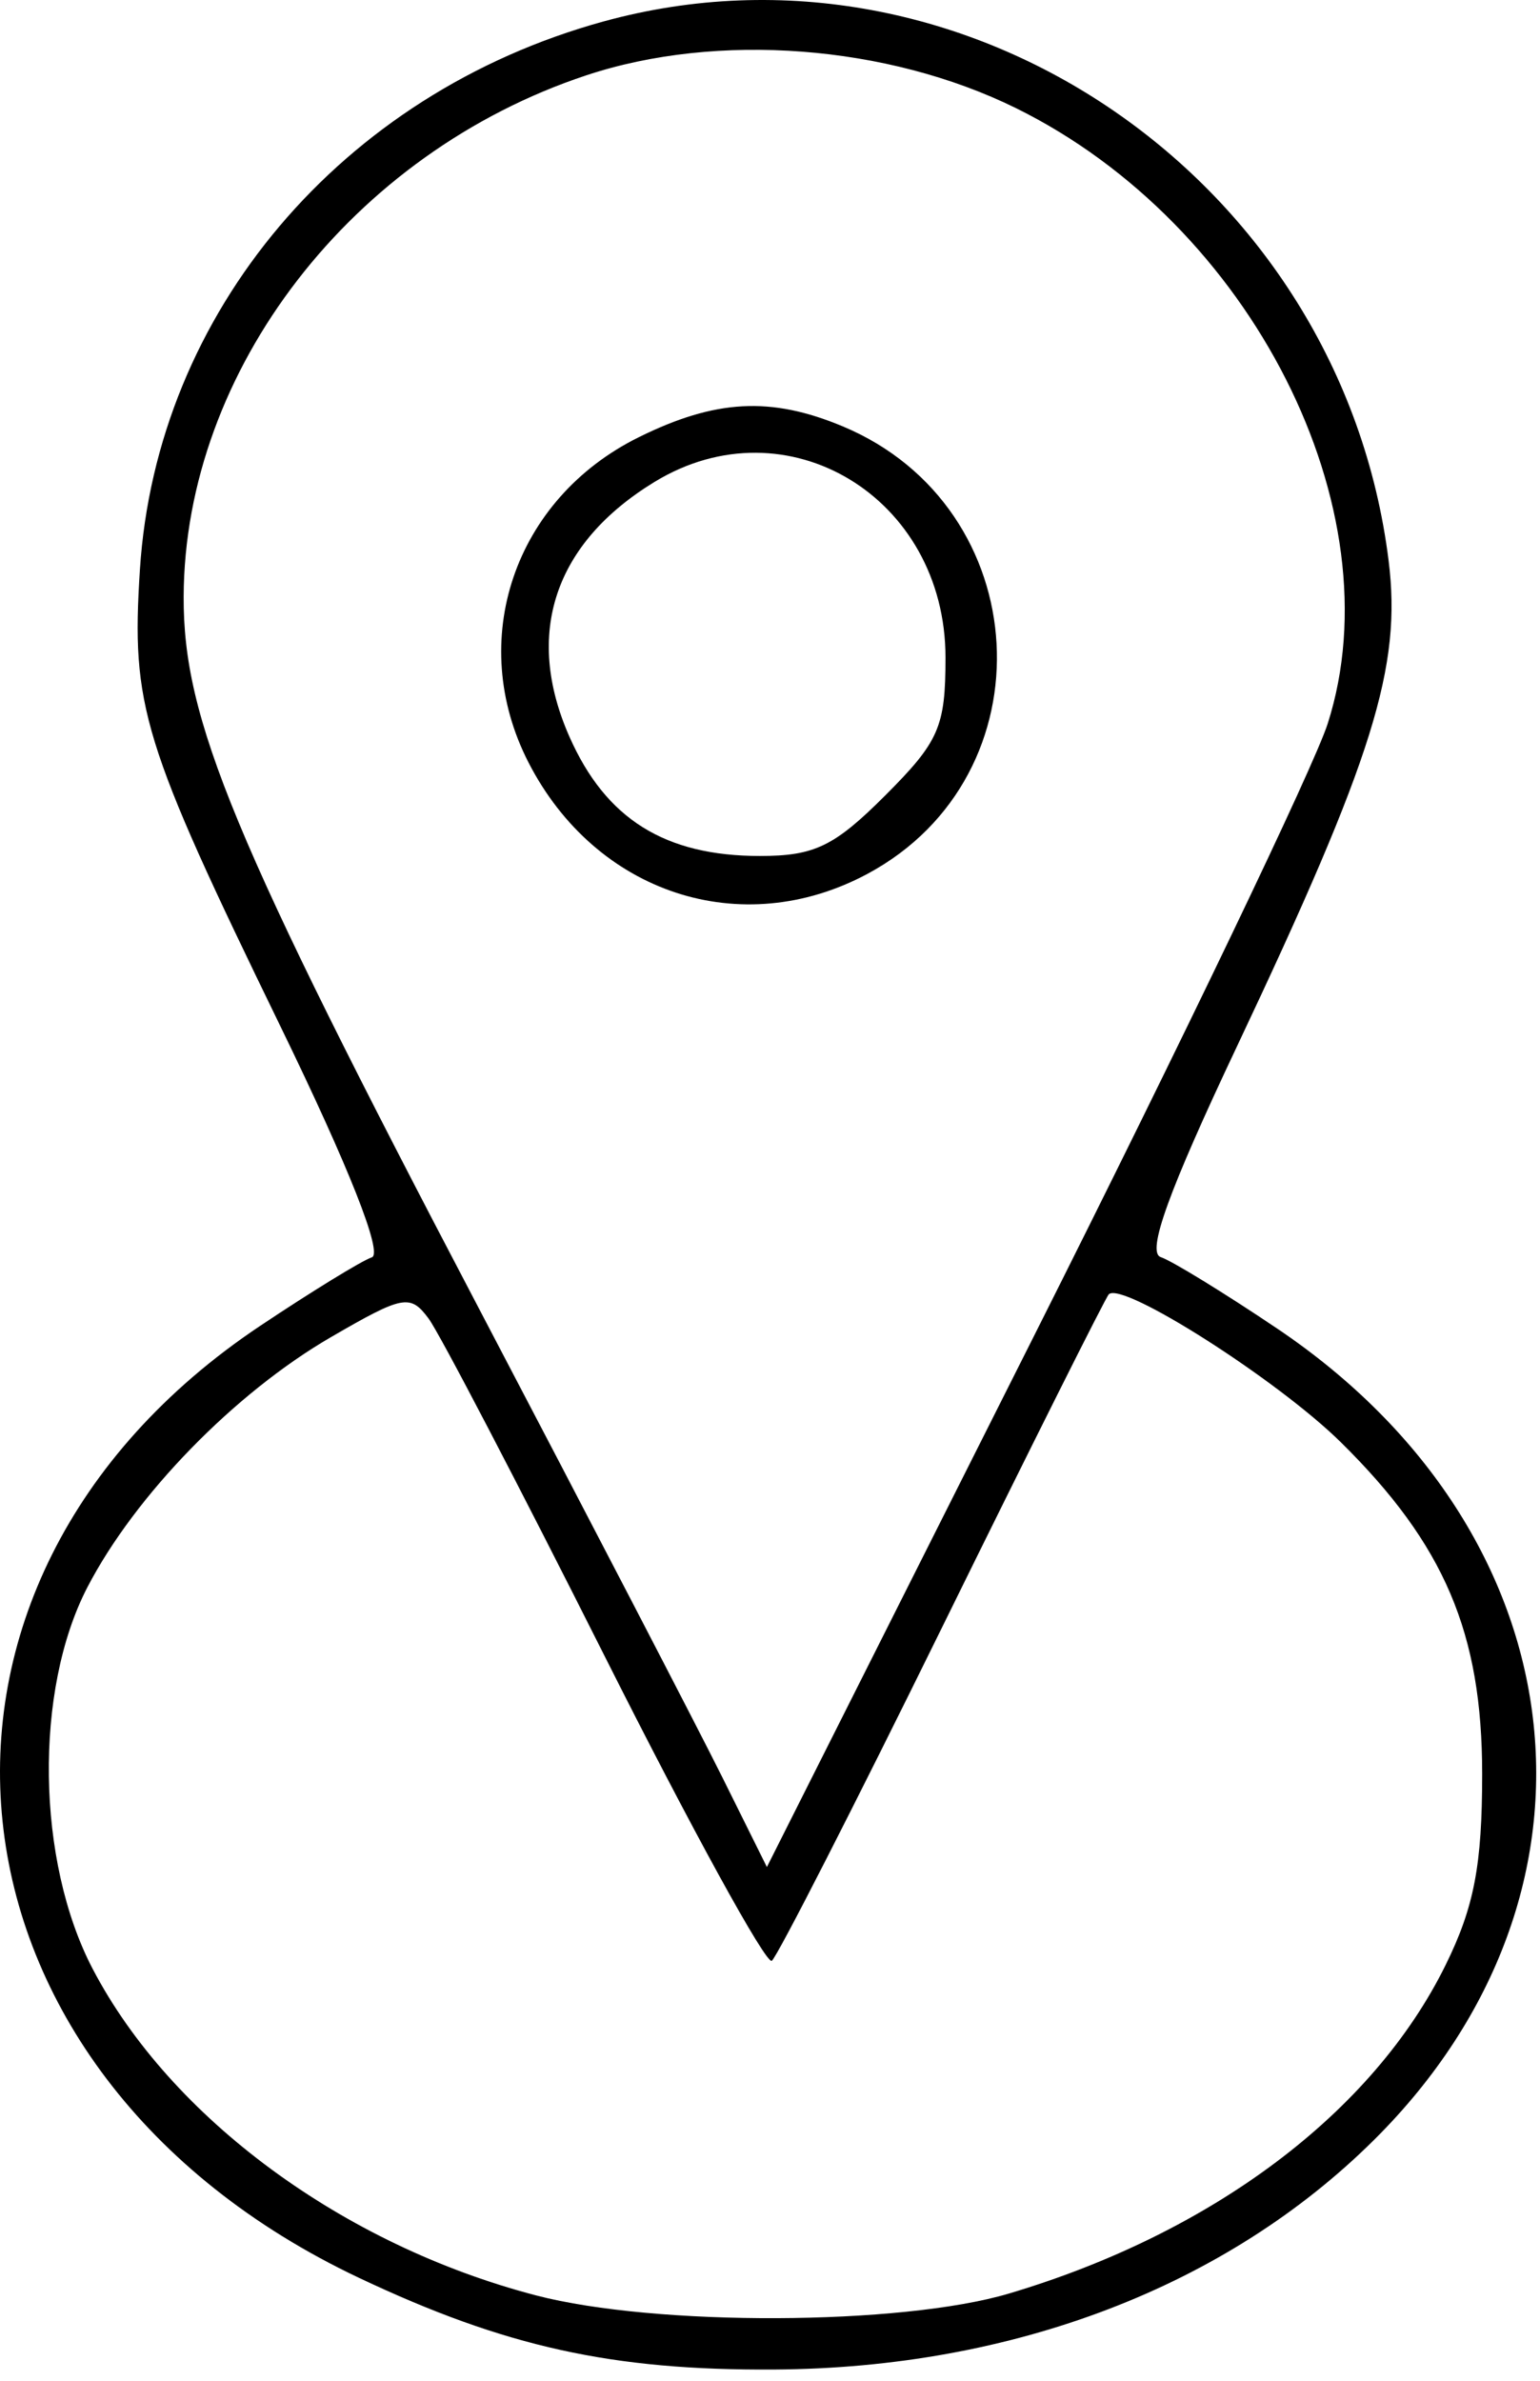 <svg xmlns="http://www.w3.org/2000/svg" width="99" height="153" viewBox="0 0 99 153" fill="none"><path fill-rule="evenodd" clip-rule="evenodd" d="M38.782 1.383C21.94 6.02 10.055 20.075 8.994 36.612C8.43 45.401 9.13 47.676 18.03 65.962C22.437 75.016 24.63 80.56 23.902 80.802C23.262 81.016 20.033 82.997 16.725 85.206C-8.051 101.75 -4.779 133.213 23.087 146.389C32.467 150.824 39.356 152.344 49.782 152.278C65.149 152.182 78.841 146.941 88.331 137.521C104.372 121.601 101.603 98.487 82.083 85.365C78.693 83.086 75.334 81.026 74.62 80.788C73.697 80.481 75.118 76.553 79.519 67.247C88.306 48.663 90.118 42.861 89.268 36.033C86.219 11.563 62.052 -5.024 38.782 1.383ZM37.691 4.84C22.636 9.833 11.865 23.773 11.806 38.342C11.774 46.237 14.959 53.918 30.746 84.009C37.815 97.484 44.882 111.091 46.45 114.247L49.3 119.985L66.525 85.747C75.999 66.916 84.47 49.259 85.351 46.509C89.756 32.75 80.462 14.408 65.304 6.945C57.042 2.878 46.119 2.045 37.691 4.84ZM41.056 28.102C33.044 32.068 29.958 41.177 33.975 49.001C38.301 57.425 47.667 60.501 55.765 56.158C67.573 49.825 66.618 32.599 54.171 27.398C49.555 25.469 45.989 25.661 41.056 28.102ZM42.086 30.965C35.629 34.902 33.68 40.73 36.608 47.349C38.945 52.633 42.743 55.009 48.85 55.009C52.357 55.009 53.632 54.394 56.9 51.127C60.371 47.656 60.782 46.716 60.782 42.262C60.782 31.954 50.577 25.788 42.086 30.965ZM21.282 85.927C15.081 89.523 8.688 96.087 5.616 102.009C2.184 108.627 2.336 119.604 5.957 126.529C10.977 136.127 22.059 144.283 34.475 147.517C42.142 149.514 57.928 149.452 64.85 147.397C77.957 143.506 88.269 135.751 92.933 126.279C94.766 122.558 95.282 119.86 95.282 114.009C95.282 104.945 92.856 99.251 86.195 92.685C82.126 88.673 72.145 82.313 71.278 83.18C71.075 83.383 66.265 92.99 60.588 104.529C54.912 116.068 49.974 125.734 49.617 126.009C49.259 126.284 44.434 117.496 38.895 106.48C33.357 95.464 28.253 85.68 27.554 84.739C26.375 83.152 25.918 83.238 21.282 85.927Z" fill="black"/></svg>